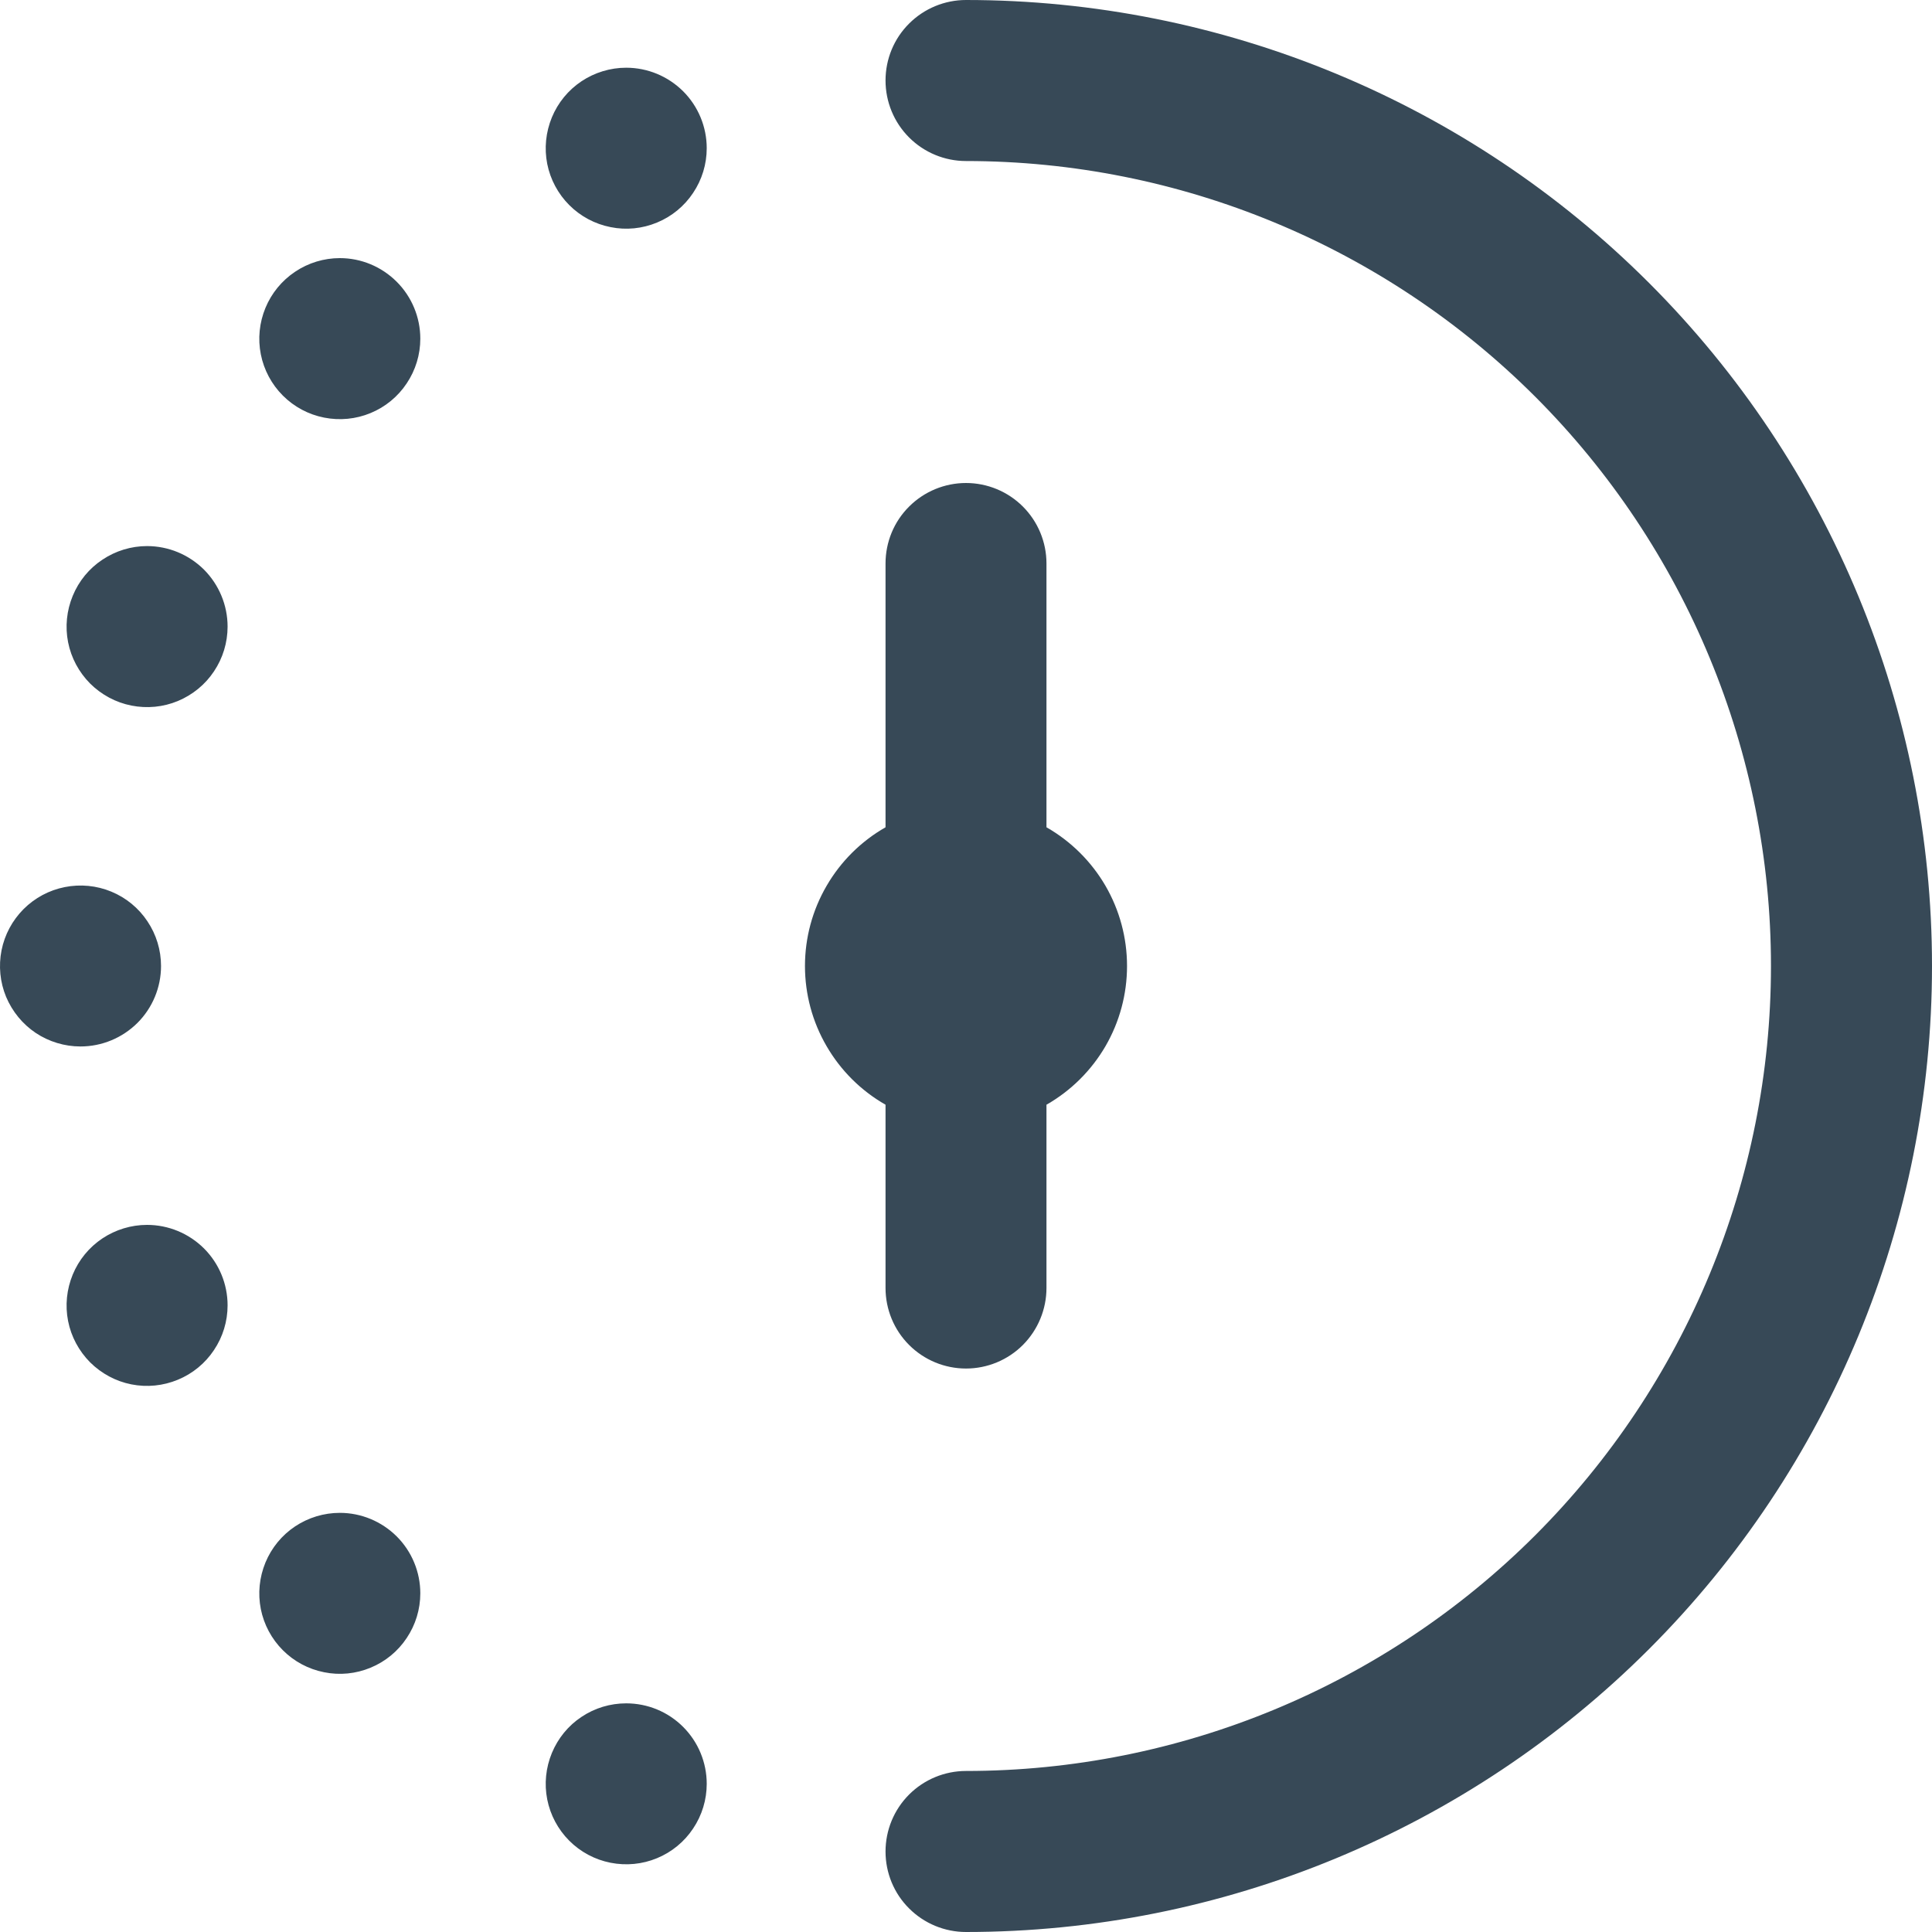 <svg width="20" height="20" viewBox="0 0 20 20" fill="none" xmlns="http://www.w3.org/2000/svg">
<g clip-path="url(#clip0_879_2133)">
<path d="M9.167 11.436C8.913 11.291 8.703 11.082 8.557 10.83C8.41 10.578 8.333 10.292 8.333 10C8.333 9.708 8.41 9.422 8.557 9.17C8.703 8.918 8.913 8.709 9.167 8.564V5.833C9.167 5.612 9.254 5.4 9.411 5.244C9.567 5.088 9.779 5 10 5C10.221 5 10.433 5.088 10.589 5.244C10.745 5.4 10.833 5.612 10.833 5.833V8.564C11.087 8.709 11.297 8.918 11.444 9.17C11.59 9.422 11.667 9.708 11.667 10C11.667 10.292 11.59 10.578 11.444 10.83C11.297 11.082 11.087 11.291 10.833 11.436V13.333C10.833 13.554 10.745 13.766 10.589 13.923C10.433 14.079 10.221 14.167 10 14.167C9.779 14.167 9.567 14.079 9.411 13.923C9.254 13.766 9.167 13.554 9.167 13.333V11.436ZM10 0C9.779 0 9.567 0.088 9.411 0.244C9.254 0.4 9.167 0.612 9.167 0.833C9.167 1.054 9.254 1.266 9.411 1.423C9.567 1.579 9.779 1.667 10 1.667C12.21 1.667 14.33 2.545 15.893 4.107C17.455 5.67 18.333 7.79 18.333 10C18.333 12.21 17.455 14.33 15.893 15.893C14.33 17.455 12.21 18.333 10 18.333C9.779 18.333 9.567 18.421 9.411 18.577C9.254 18.734 9.167 18.946 9.167 19.167C9.167 19.388 9.254 19.6 9.411 19.756C9.567 19.912 9.779 20 10 20C12.652 20 15.196 18.946 17.071 17.071C18.946 15.196 20 12.652 20 10C20 7.348 18.946 4.804 17.071 2.929C15.196 1.054 12.652 0 10 0V0ZM1.522 5.653C1.358 5.653 1.197 5.702 1.06 5.794C0.922 5.885 0.816 6.015 0.753 6.168C0.69 6.32 0.673 6.488 0.705 6.649C0.737 6.811 0.817 6.959 0.933 7.076C1.05 7.192 1.198 7.272 1.36 7.304C1.522 7.336 1.689 7.32 1.841 7.257C1.994 7.193 2.124 7.087 2.215 6.95C2.307 6.813 2.356 6.651 2.356 6.487C2.356 6.266 2.268 6.054 2.112 5.897C1.955 5.741 1.744 5.653 1.522 5.653V5.653ZM1.667 10C1.667 9.835 1.618 9.674 1.526 9.537C1.435 9.4 1.305 9.293 1.152 9.23C1 9.167 0.832 9.151 0.671 9.183C0.509 9.215 0.361 9.294 0.244 9.411C0.128 9.527 0.048 9.676 0.016 9.837C-0.016 9.999 0 10.167 0.063 10.319C0.127 10.471 0.233 10.601 0.37 10.693C0.507 10.784 0.669 10.833 0.833 10.833C1.054 10.833 1.266 10.745 1.423 10.589C1.579 10.433 1.667 10.221 1.667 10ZM3.518 2.672C3.353 2.672 3.192 2.721 3.055 2.813C2.917 2.905 2.811 3.035 2.748 3.187C2.685 3.339 2.668 3.507 2.7 3.668C2.732 3.83 2.812 3.979 2.928 4.095C3.045 4.212 3.193 4.291 3.355 4.323C3.517 4.355 3.684 4.339 3.836 4.276C3.989 4.213 4.119 4.106 4.21 3.969C4.302 3.832 4.351 3.671 4.351 3.506C4.351 3.285 4.263 3.073 4.107 2.917C3.95 2.76 3.739 2.672 3.518 2.672V2.672ZM6.482 0.701C6.318 0.701 6.157 0.75 6.02 0.841C5.882 0.933 5.776 1.063 5.713 1.215C5.65 1.368 5.633 1.535 5.665 1.697C5.697 1.858 5.777 2.007 5.893 2.123C6.01 2.24 6.158 2.319 6.32 2.351C6.482 2.384 6.649 2.367 6.801 2.304C6.954 2.241 7.084 2.134 7.175 1.997C7.267 1.86 7.316 1.699 7.316 1.534C7.316 1.313 7.228 1.101 7.072 0.945C6.915 0.789 6.704 0.701 6.482 0.701V0.701ZM1.522 12.68C1.358 12.68 1.197 12.729 1.06 12.82C0.922 12.912 0.816 13.042 0.753 13.194C0.69 13.347 0.673 13.514 0.705 13.676C0.737 13.838 0.817 13.986 0.933 14.103C1.05 14.219 1.198 14.299 1.36 14.331C1.522 14.363 1.689 14.346 1.841 14.283C1.994 14.22 2.124 14.113 2.215 13.976C2.307 13.839 2.356 13.678 2.356 13.513C2.356 13.292 2.268 13.08 2.112 12.924C1.955 12.768 1.744 12.68 1.522 12.68V12.68ZM3.518 15.661C3.353 15.661 3.192 15.71 3.055 15.801C2.917 15.893 2.811 16.023 2.748 16.175C2.685 16.328 2.668 16.495 2.7 16.657C2.732 16.818 2.812 16.967 2.928 17.083C3.045 17.2 3.193 17.279 3.355 17.311C3.517 17.344 3.684 17.327 3.836 17.264C3.989 17.201 4.119 17.094 4.21 16.957C4.302 16.82 4.351 16.659 4.351 16.494C4.351 16.273 4.263 16.061 4.107 15.905C3.95 15.749 3.739 15.661 3.518 15.661ZM6.482 17.633C6.318 17.633 6.157 17.681 6.02 17.773C5.882 17.864 5.776 17.995 5.713 18.147C5.65 18.299 5.633 18.467 5.665 18.628C5.697 18.79 5.777 18.939 5.893 19.055C6.01 19.172 6.158 19.251 6.32 19.283C6.482 19.315 6.649 19.299 6.801 19.236C6.954 19.173 7.084 19.066 7.175 18.929C7.267 18.792 7.316 18.631 7.316 18.466C7.316 18.245 7.228 18.033 7.072 17.877C6.915 17.72 6.704 17.633 6.482 17.633V17.633Z" fill="#374957"/>
</g>
<defs>
<clipPath id="clip0_879_2133">
<rect width="20" height="20" fill="white"/>
</clipPath>
</defs>
</svg>
